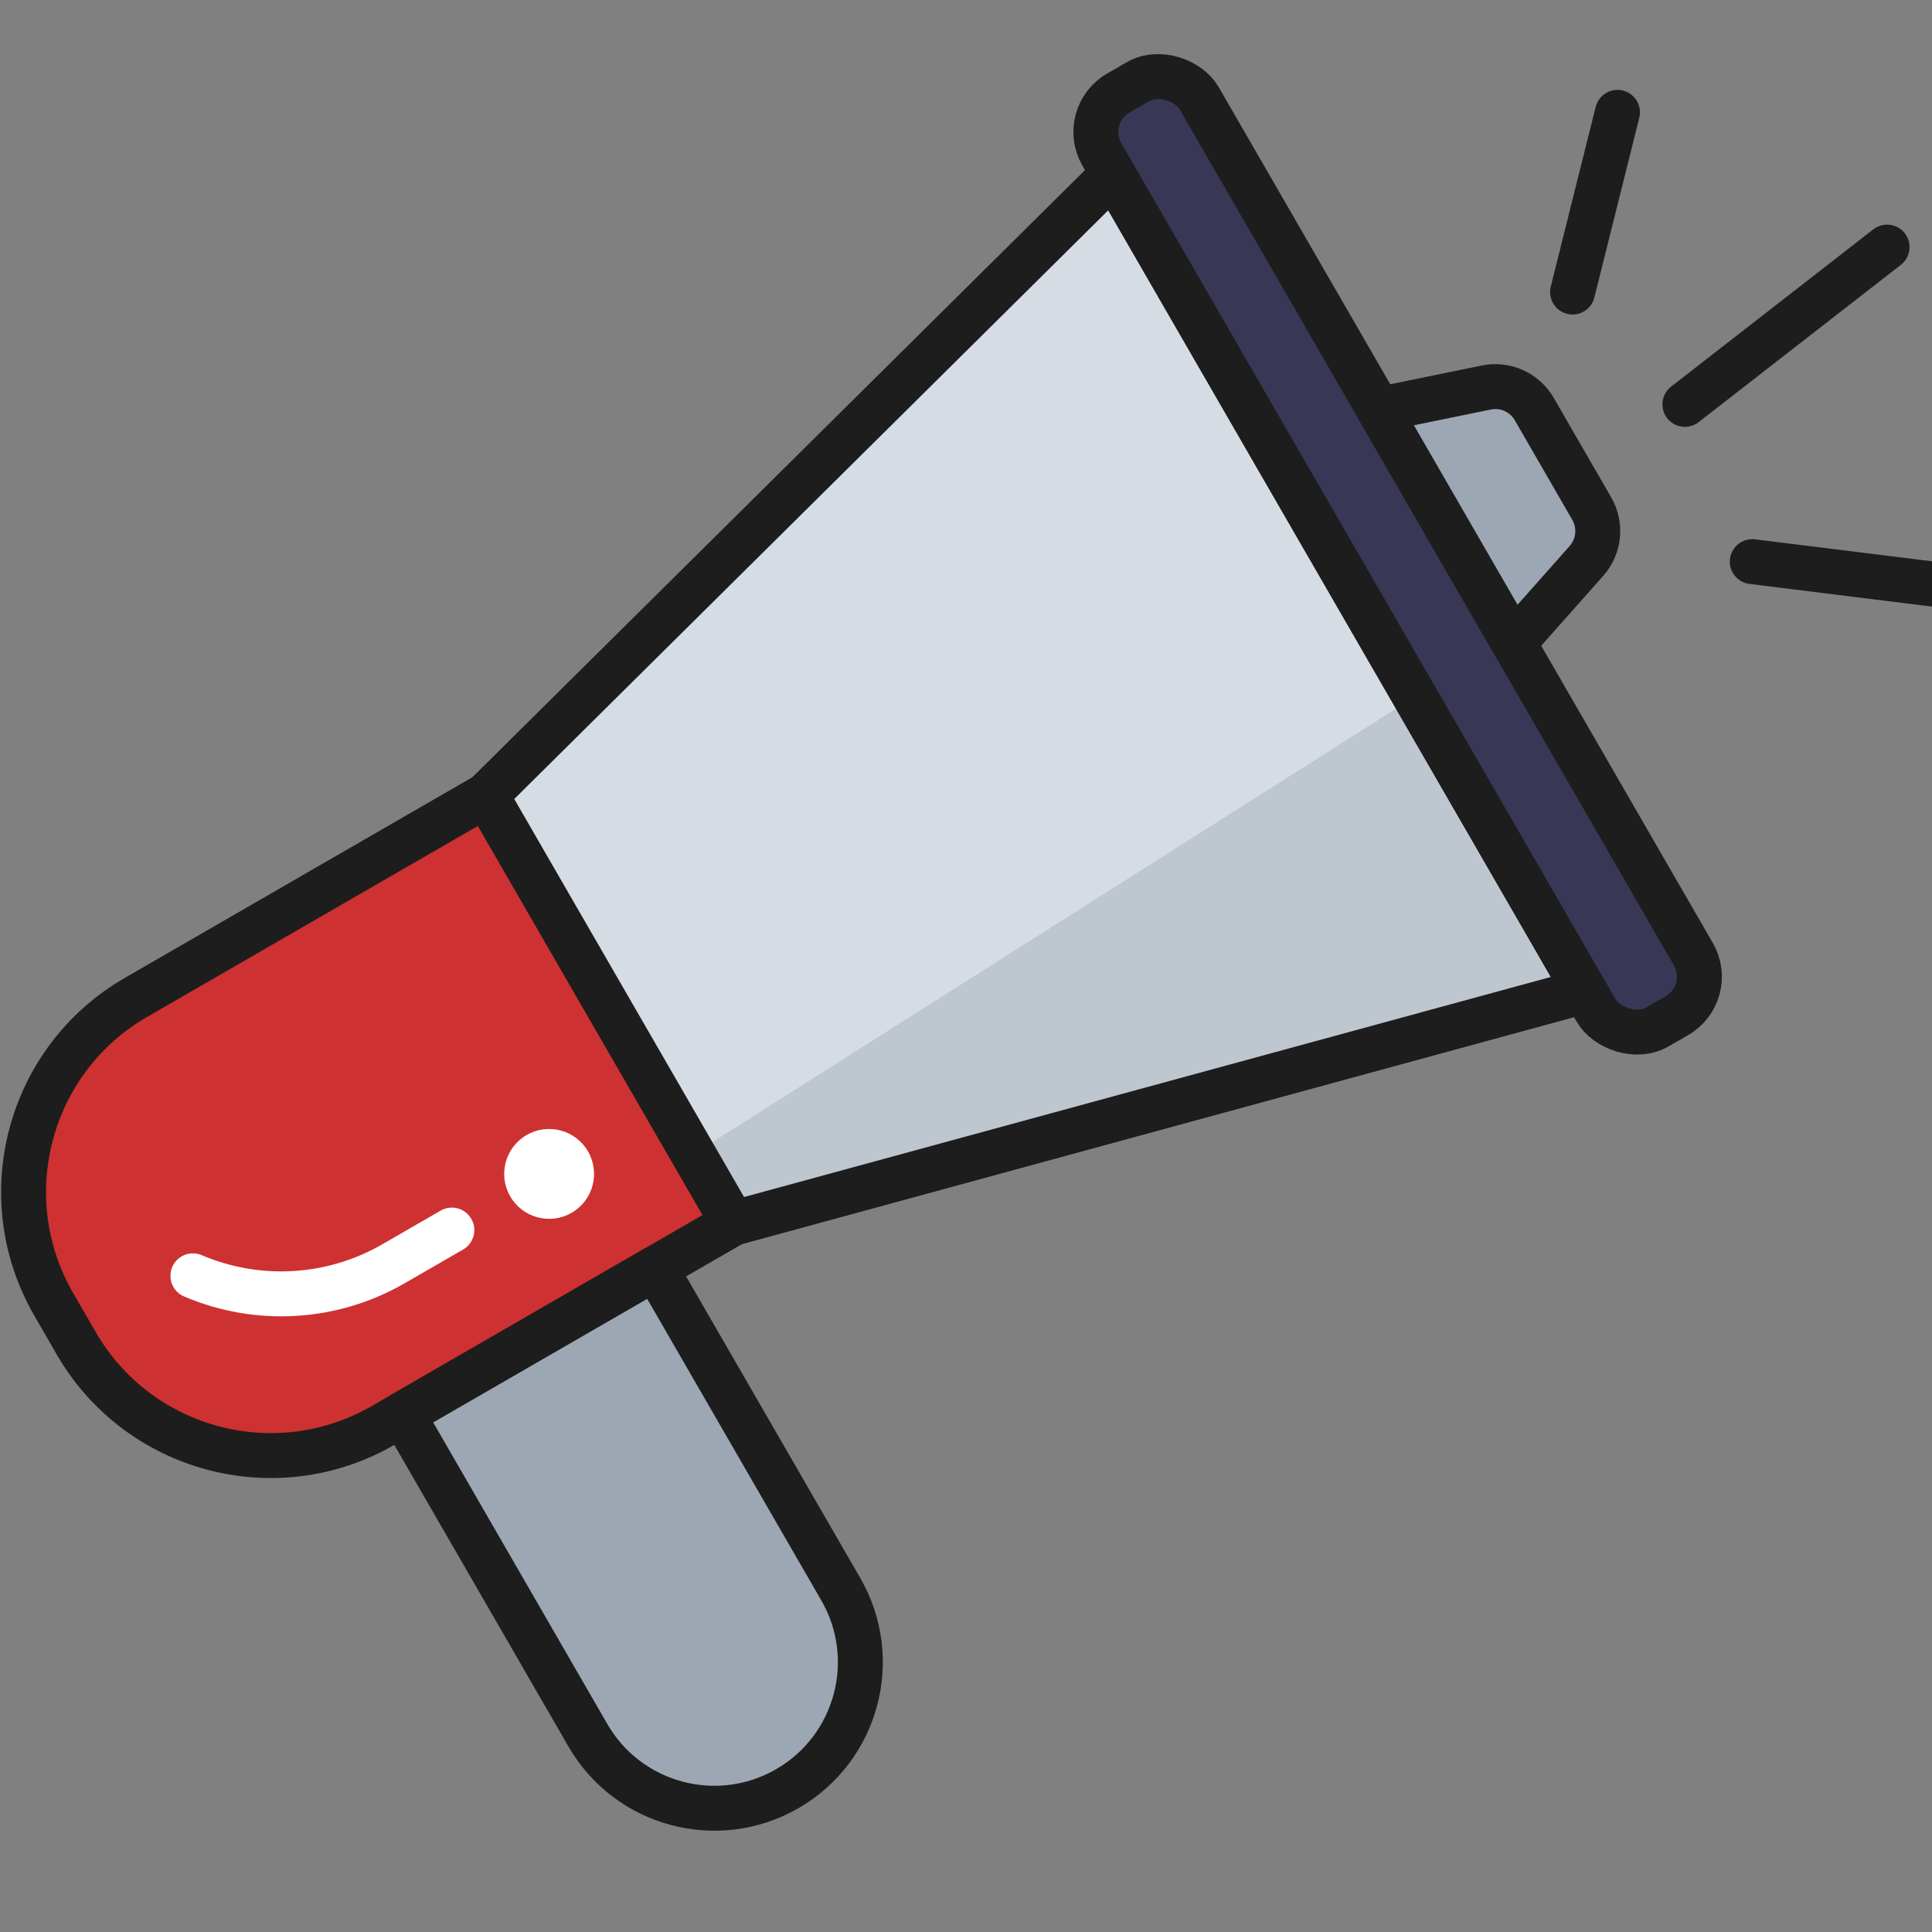 <?xml version="1.0" encoding="UTF-8"?>
<svg width="86px" height="86px" viewBox="0 0 86 86" version="1.1" xmlns="http://www.w3.org/2000/svg" xmlns:xlink="http://www.w3.org/1999/xlink">
    <rect x="0" y="0" width="86" height="86" fill="#808080" stroke="none"/>
    <!-- Generator: Sketch 52.2 (67145) - http://www.bohemiancoding.com/sketch -->
    <title>category-nonprofits-and-activism-hover</title>
    <desc>Created with Sketch.</desc>
    <g id="category-nonprofits-and-activism-hover" stroke="none" stroke-width="1" fill="none" fill-rule="evenodd">
        <path d="M75,18 L84,11" id="Path-17" stroke="#1D1D1D" stroke-width="2" stroke-linecap="round" stroke-linejoin="round"></path>
        <path d="M70,13 L72,5" id="Path-17-Copy" stroke="#1D1D1D" stroke-width="2" stroke-linecap="round" stroke-linejoin="round"></path>
        <path d="M78,25 L86.056,26" id="Path-17-Copy-2" stroke="#1D1D1D" stroke-width="2" stroke-linecap="round" stroke-linejoin="round" transform="translate(82.028, 25.5) scale(-1, -1) translate(-82.028, -25.5) "></path>
        <g id="Group" transform="translate(38.733, 44.005) rotate(-30) translate(-38.733, -44.005) translate(0.233, 15.005)">
            <path d="M10,13 L28,13 L28,35 L10,35 C4.477,35 3.0088066e-13,30.523 3.00204306e-13,25 L3.00204306e-13,23 C2.99527952e-13,17.477 4.477,13 10,13 Z" id="Rectangle" stroke="#1D1D1D" stroke-width="2" fill="#CE3131" stroke-linecap="round" stroke-linejoin="round"></path>
            <path d="M22,27 C20.896,27 20,27.895 20,28.999 C20,30.105 20.896,31 22,31 C23.104,31 24,30.105 24,28.999 C24,27.895 23.104,27 22,27 Z" id="Path" fill="#FFFFFF"></path>
            <path d="M12.5,40 L29,40 L29,53 L12.5,53 C8.91,53 6,50.09 6,46.5 L6,46.5 C6,42.91 8.91,40 12.5,40 Z" id="Rectangle-Copy" stroke="#1D1D1D" stroke-width="2" fill="#9CA7B3" stroke-linecap="round" stroke-linejoin="round" transform="translate(17.5, 46.5) rotate(-90) translate(-17.5, -46.5) "></path>
            <polygon id="Rectangle" fill="#D5DCE4" points="28 13 66 3 66 45 28 35"></polygon>
            <polygon id="Rectangle-Copy-2" fill="#9CA7B3" opacity="0.4" points="28.16 31.443 66.018 29.871 66 45 28 35"></polygon>
            <polygon id="Rectangle-Copy-3" stroke="#1D1D1D" stroke-width="2" stroke-linecap="round" stroke-linejoin="round" points="28 13 66 3 66 45 28 35"></polygon>
            <rect id="Rectangle" stroke="#1D1D1D" stroke-width="2" fill="#383856" stroke-linecap="round" stroke-linejoin="round" x="66" y="0" width="5" height="48" rx="2"></rect>
            <path d="M71.442,21 L76.558,21 C77.419,21 78.184,21.551 78.456,22.368 L80,27 L68,27 L69.544,22.368 C69.816,21.551 70.581,21 71.442,21 Z" id="Rectangle" stroke="#1D1D1D" stroke-width="2" fill="#9CA7B3" stroke-linecap="round" stroke-linejoin="round" transform="translate(74, 24) rotate(-270) translate(-74, -24) "></path>
            <path d="M17,29 L14,29 C10.852,29 7.889,27.518 6,25" id="Path-19" stroke="#FFFFFF" stroke-width="2" stroke-linecap="round" stroke-linejoin="round"></path>
        </g>
    </g>
</svg>